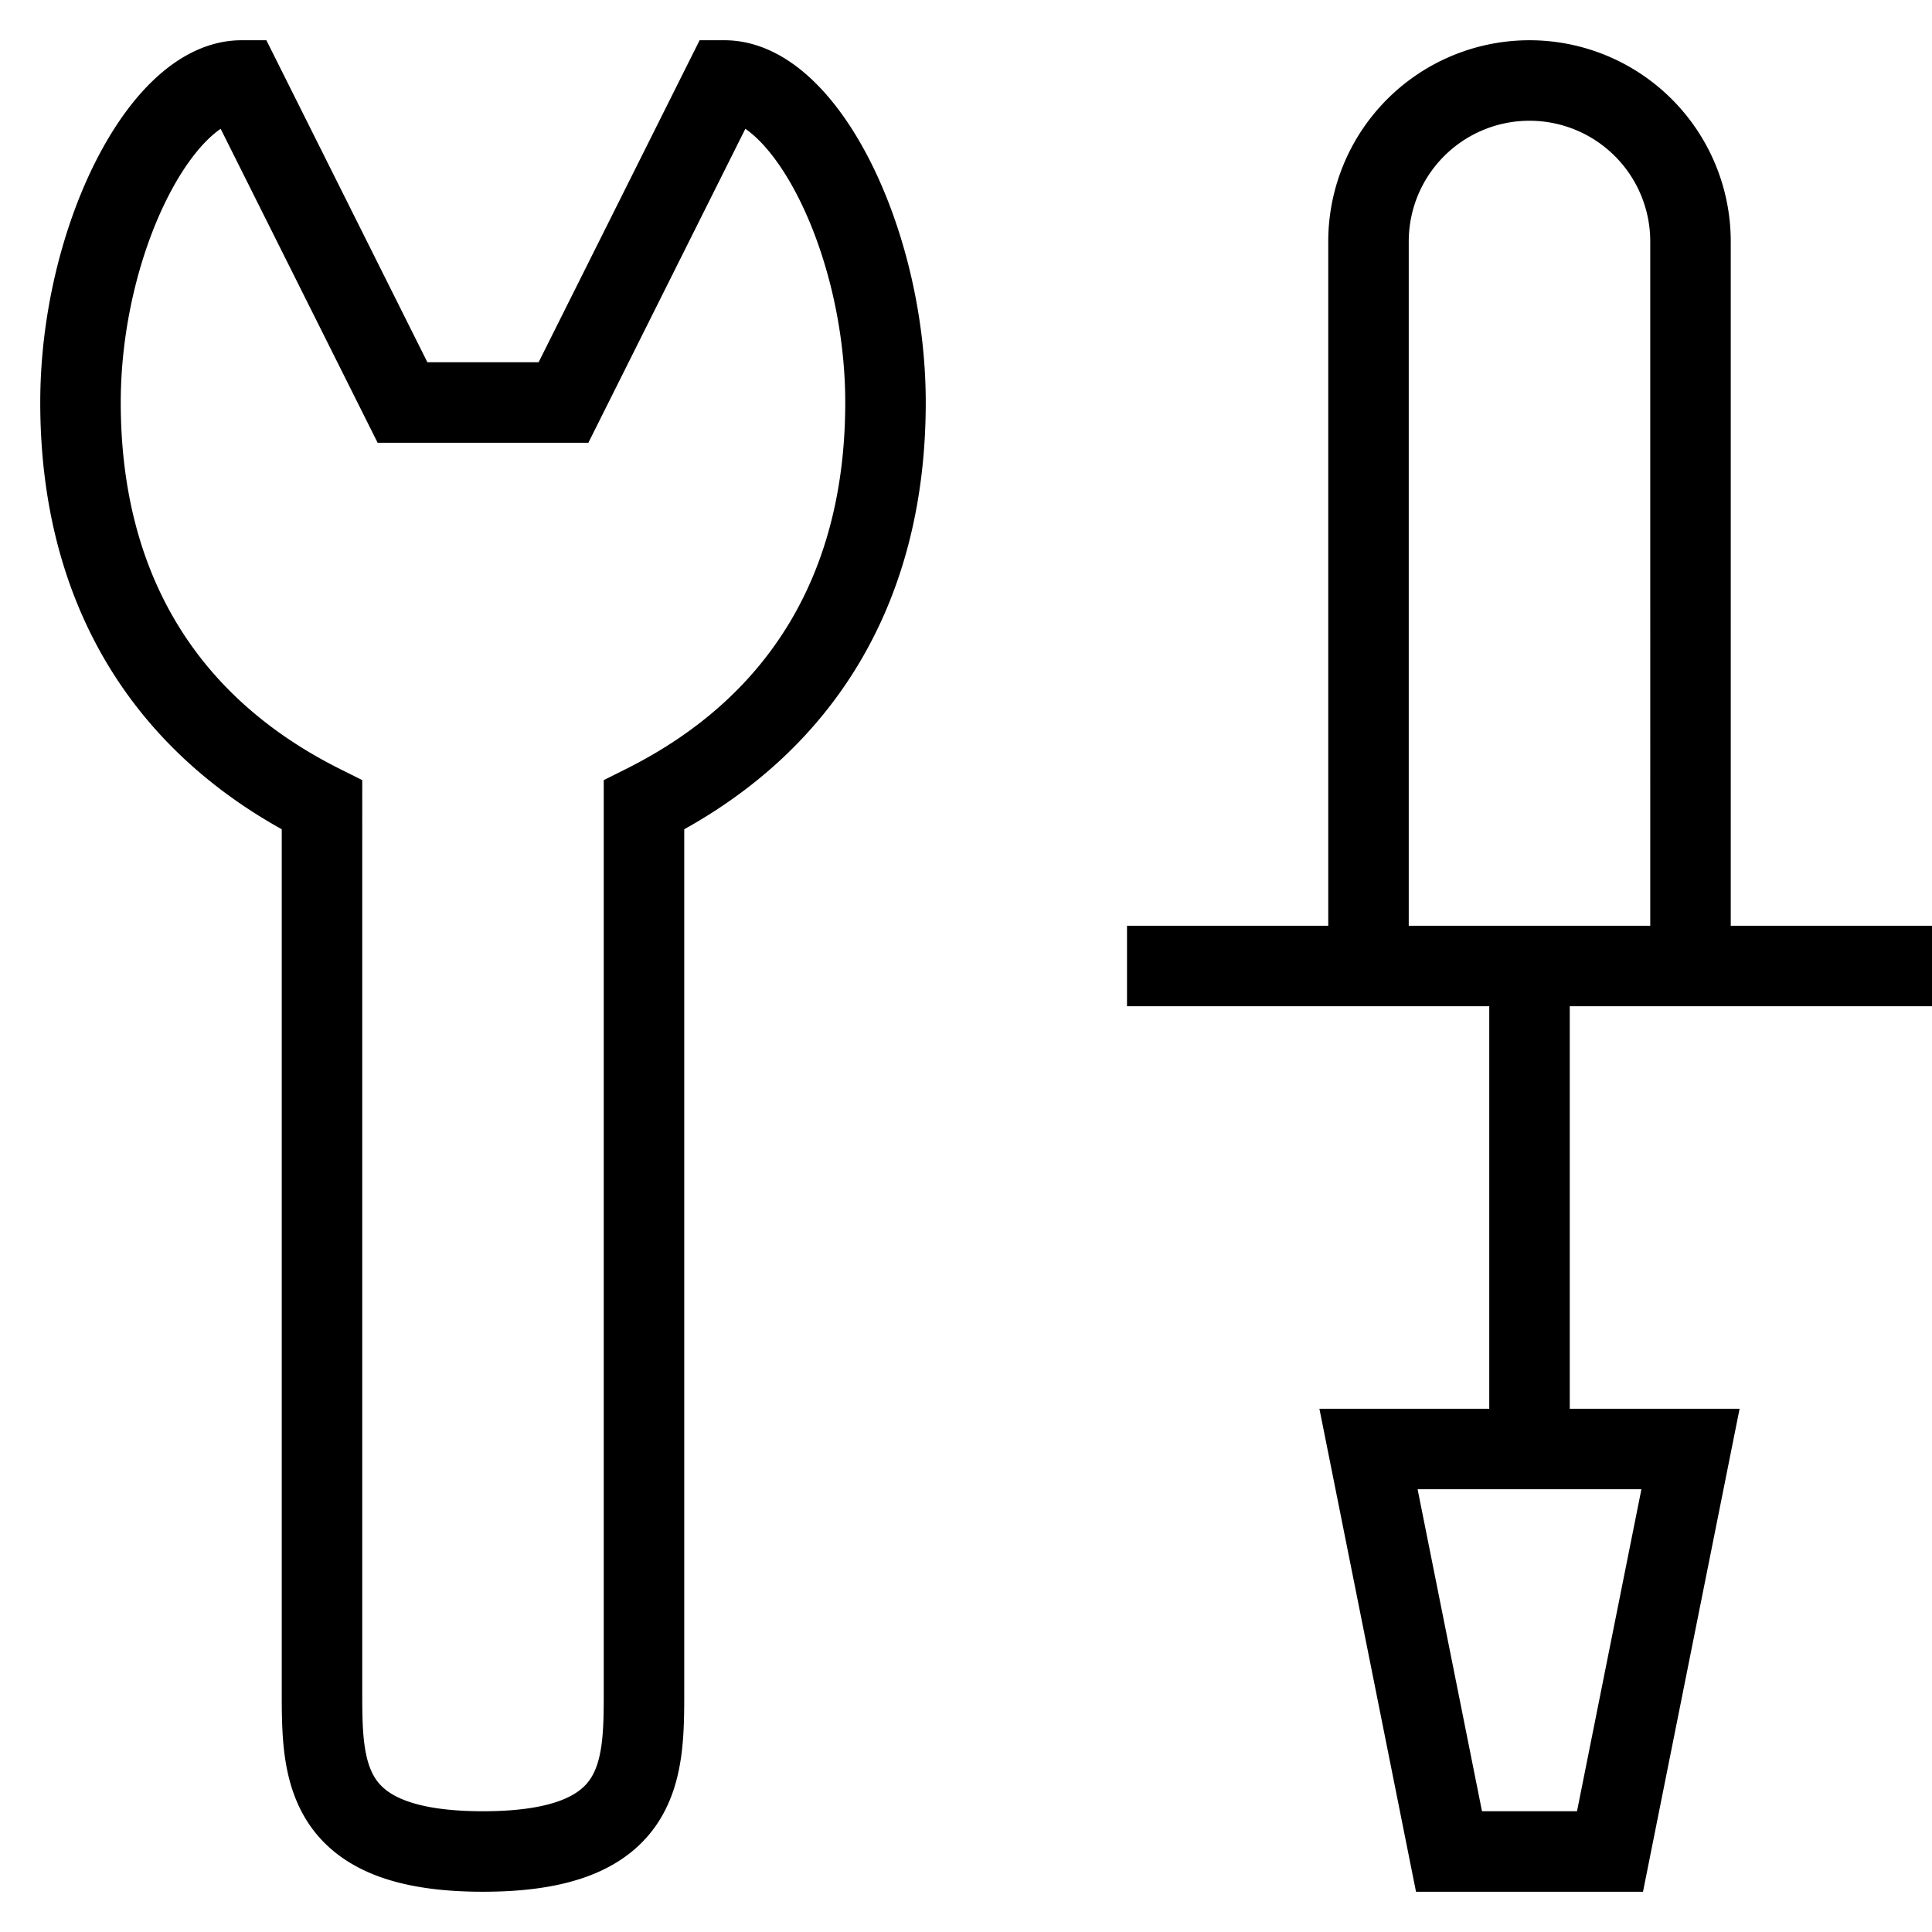<svg xmlns="http://www.w3.org/2000/svg" width="24" height="24" viewBox="0 0 24 24">
    <path fill="none" stroke="#000" strokeWidth="2" d="M1 5c0-2 1-4 2-4l2 4h2l2-4c1 0 2 2 2 4 0 2.254-1 4-3 5v11c0 1 0 2-2 2s-2-1-2-2V10C2 9 1 7.254 1 5zm18 7v6m-2 0 1 5h2l1-5h-4zm-3-6h10-10zm7 0V3a2 2 0 1 0-4 0v9" />
  </svg>
